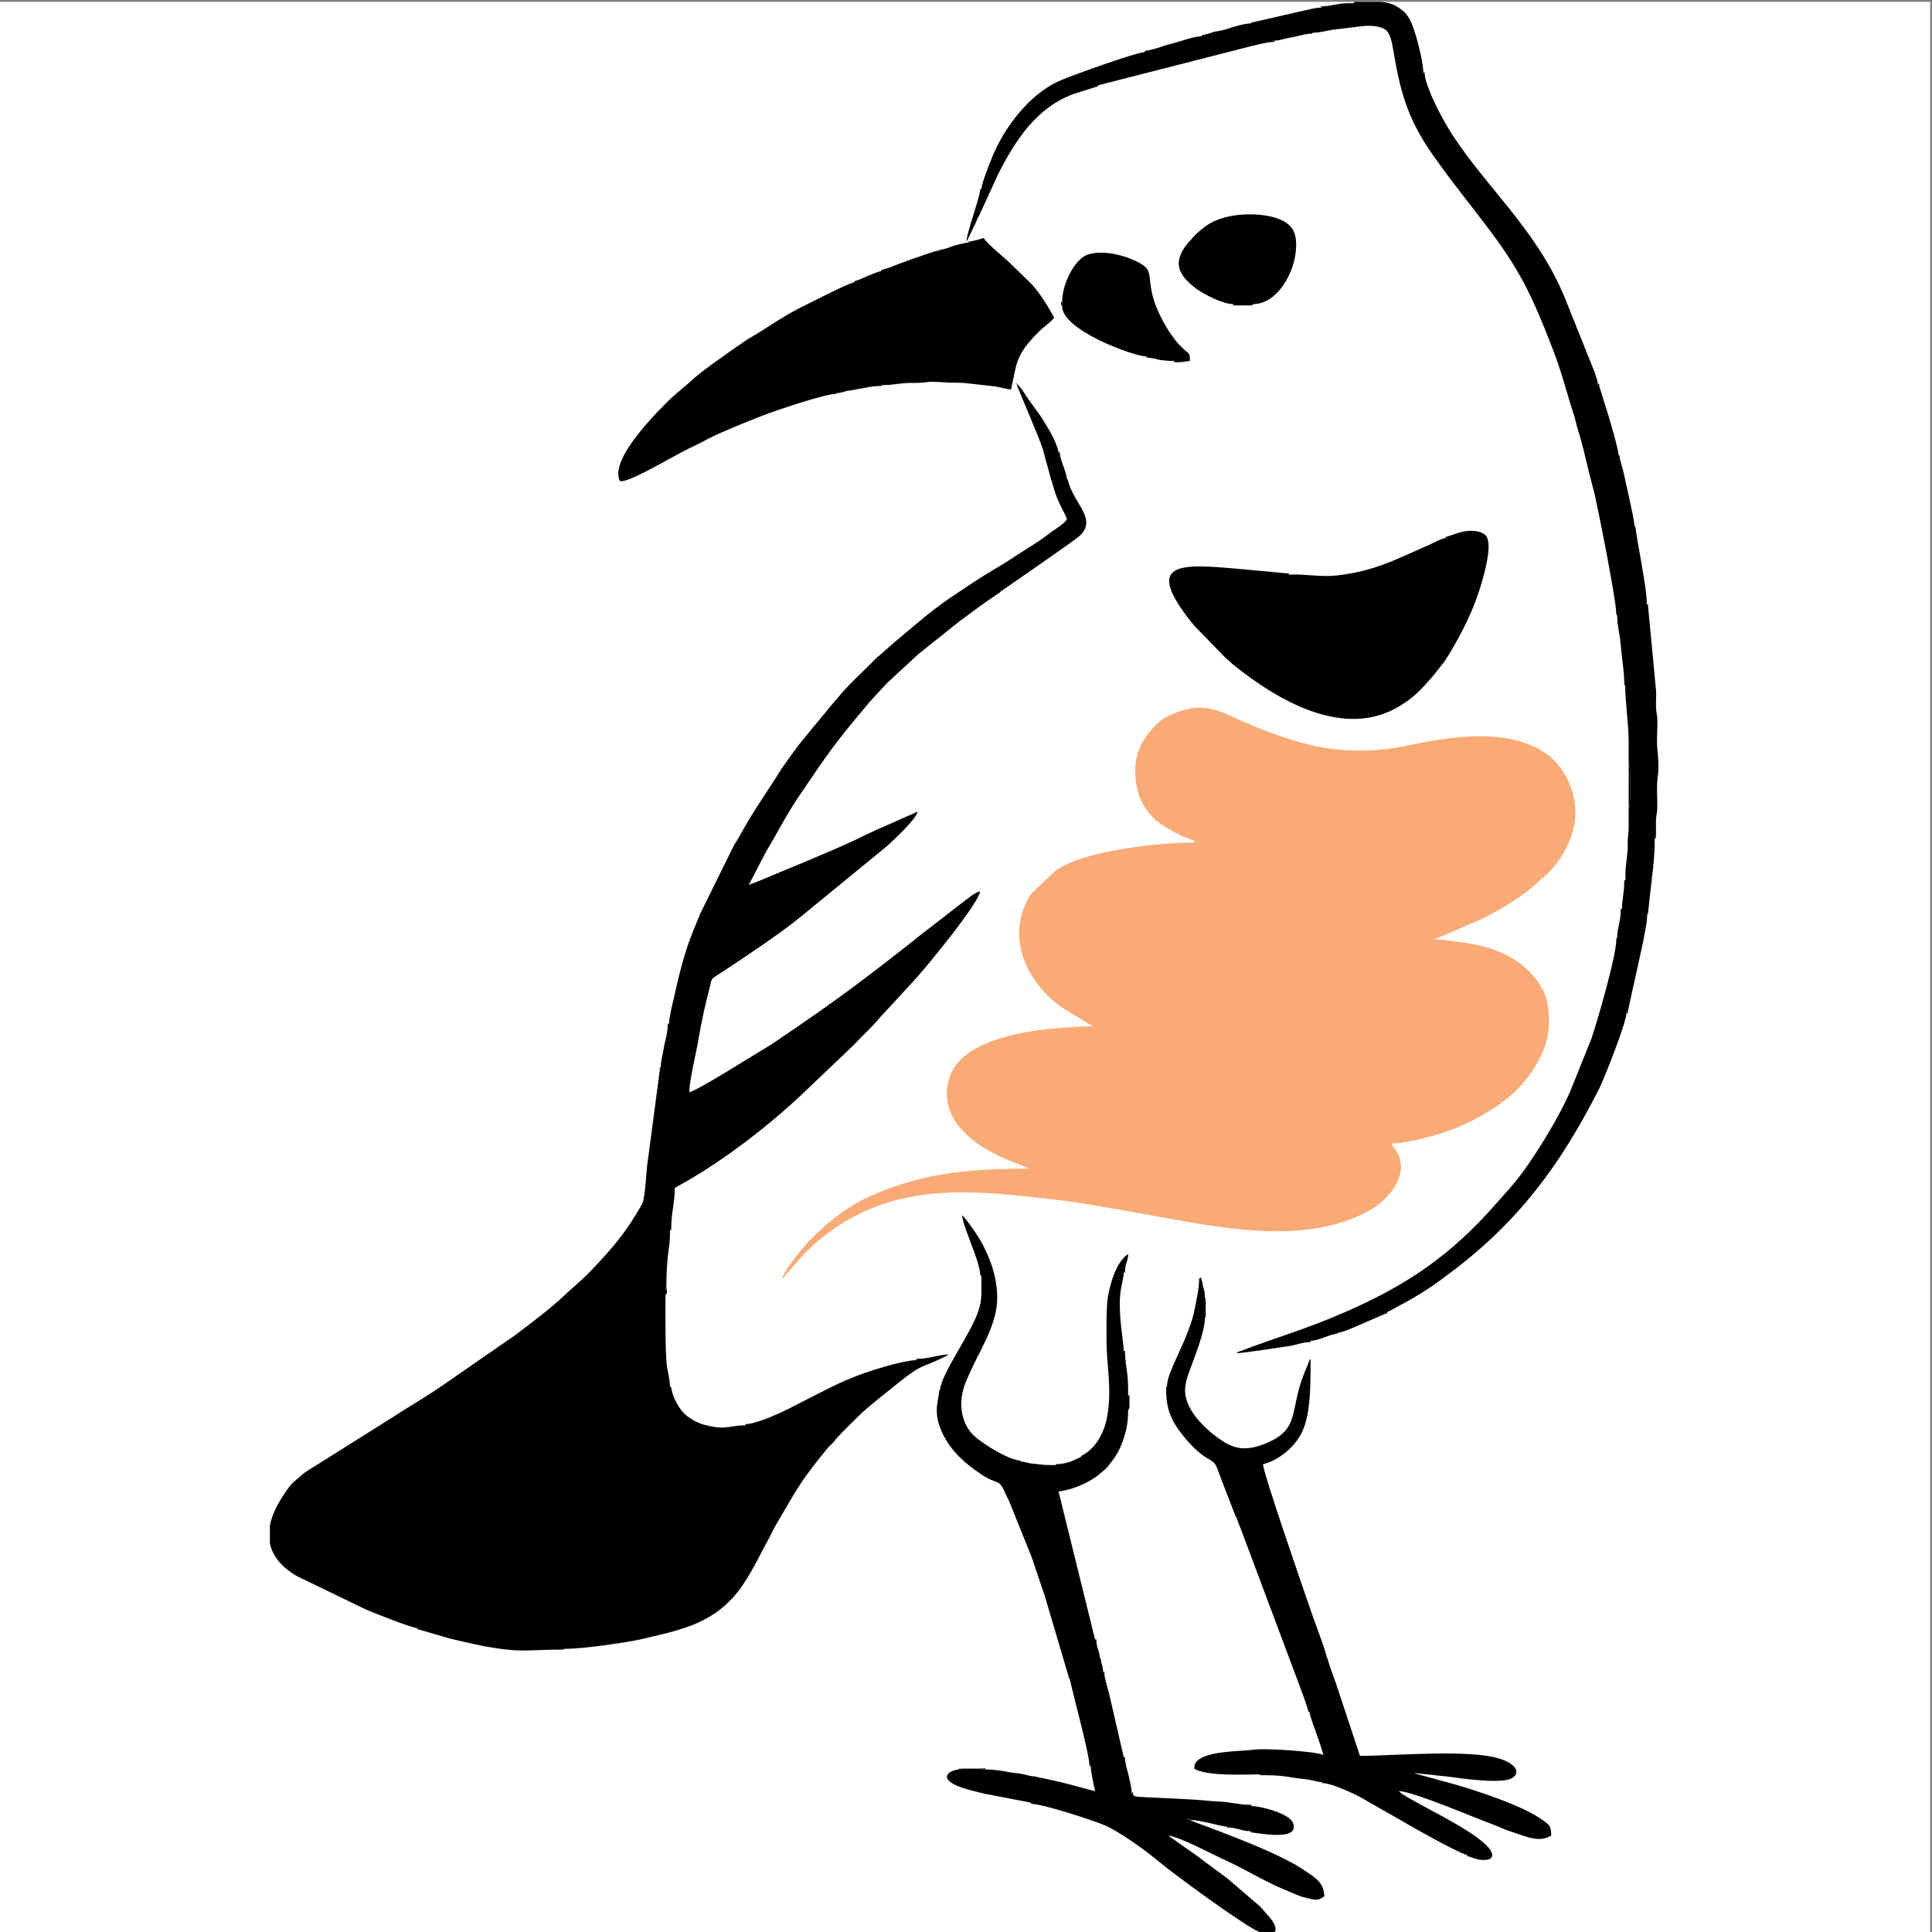 <?xml version="1.0" encoding="UTF-8"?>
<!DOCTYPE svg PUBLIC "-//W3C//DTD SVG 1.0//EN" "http://www.w3.org/TR/2001/REC-SVG-20010904/DTD/svg10.dtd">
<!-- Creator: CorelDRAW 2021 (64-Bit) -->
<svg xmlns="http://www.w3.org/2000/svg" xml:space="preserve" width="44.45mm" height="44.45mm" version="1.0" style="shape-rendering:geometricPrecision; text-rendering:geometricPrecision; image-rendering:optimizeQuality; fill-rule:evenodd; clip-rule:evenodd"
viewBox="0 0 44449.8 44449.8"
 xmlns:xlink="http://www.w3.org/1999/xlink"
 xmlns:xodm="http://www.corel.com/coreldraw/odm/2003">
 <rect x="0" y="0" width="44449.8" height="44449.8" fill="#808080" stroke="none"/>
 <defs>
  <style type="text/css">
   <![CDATA[
    .fil2 {fill:black}
    .fil1 {fill:#F9AA75}
    .fil0 {fill:white}
   ]]>
  </style>
 </defs>
 <g id="Layer_x0020_1">
  <path class="fil0" d="M-42.4 42.2l22225 0 22225 0 0 22225 0 22225 -22225 0 -22225 0 0 -22225 0 -22225z"/>
  <g id="_2580705400656">
   <path class="fil1" d="M26118.5 17700.6c0,456.4 111.6,811 436.1,1135.5 192.6,192.6 750.2,476.6 922.6,496.8l0 50.9c-628.2,0 -1429.3,91.4 -2057.6,223.3 -223.2,50.8 -395.1,101.2 -587.7,162 -192.6,60.7 -374.9,152.1 -527,243.4l-577.9 547.3c-669.2,1023.8 -30.6,2169.2 811,2686.3l608 365c-354.6,0 -770.5,40.5 -1104.9,71.1 -598.1,71.1 -1328.1,223.3 -1804.2,577.9 -547.2,415.4 -577.8,1125.1 -202.5,1622 121.5,172.3 405.5,405.4 587.8,517.1 344.7,202.5 517.1,273.6 892,415.3l162 71.2c-932.5,0 -1895.6,50.8 -2757.5,304.2 -1003.6,304.2 -1550.8,608 -2270.4,1328.1 -182.3,182.2 -618.4,719.6 -658.9,912.2l527 -598.1c983.3,-983.3 2169.2,-1398.7 3588.2,-1398.7 861.8,0 1571.1,101.2 2382,192.6 385.3,40.5 1753.9,293.9 2220.1,374.9 1541,284 3486.9,649 4886.2,-202.5 395.1,-253.4 820.8,-780.4 557.6,-1277.2 -50.9,-101.3 -111.6,-121.5 -131.9,-212.9 324.5,0 983.4,-172.4 1287.6,-284 517.1,-182.3 1104.9,-506.7 1510.3,-871.7 415.4,-385.3 820.9,-1023.9 820.9,-1601.8 0,-405.4 -30.6,-669.2 -293.9,-1013.4 -415.3,-567.5 -1145.3,-800.6 -1824.4,-871.8 -172.4,-20.2 -324.5,-50.8 -506.8,-50.8 30.7,-20.3 0,-10.4 50.9,-30.7 40.5,-10.3 30.6,-10.3 81,-30.6l932.5 -405.5c517.1,-263.7 963.1,-517.1 1368.6,-912.2 40.5,-30.6 71.1,-50.9 101.2,-81 374.9,-344.8 699.4,-902.4 699.4,-1459.5 0,-557.6 -293.9,-1064.3 -608,-1307.8 -902.4,-689.5 -2311,-436.1 -3365.4,-212.9 -527,111.6 -1196.3,121.5 -1733.6,40.5 -618.4,-81 -1541,-425.7 -2149,-709.7 -506.7,-243.5 -861.8,-314.2 -1398.7,-81 -202.5,81 -284,141.7 -425.7,284 -253.4,263.7 -446,587.7 -446,993.2l-1 -1z"/>
   <path class="fil2" d="M15394 23549.4c0,50.8 10.3,40.5 -30.7,40.5 0,141.7 -50.8,324.5 -81,466.2 -20.2,141.8 -81,354.6 -81,496.9l-20.2 60.7 -273.6 2068c-40.5,253.3 -40.5,476.6 -71.2,719.6 -40.5,304.2 -30.6,243.5 -223.2,567.5 -253.4,425.7 -567.5,790.7 -902.4,1145.3 -273.6,304.3 -526.9,496.9 -770.4,730 -253.4,243.5 -800.7,658.9 -1084.6,871.8l-1743.5 1206.1c-40.5,30.6 -81,50.8 -121.5,81 -324.5,212.8 -638.6,395.1 -963.1,607.9l-1936.1 1216.5c-111.6,71.1 -131.9,91.4 -223.2,172.4 -101.3,91.4 -101.3,71.1 -202.5,192.6 -233.2,314.1 -405.5,618.4 -456.4,912.2l0 405.5c60.7,284 253.4,537.4 618.4,750.3l1591.3 770.5c141.8,60.7 1023.9,415.3 1176,425.7 40.5,0 30.6,-10.4 30.6,30.6l730 212.9c253.4,60.7 476.6,111.6 770.5,172.4 892,162 963.1,81 1774.1,81 50.8,-30.7 10.3,-20.3 101.2,-20.3 334.4,10.4 1348.3,-131.9 1723.2,-212.9 760.1,-182.2 1479.7,-304.2 2047.7,-871.7 415.4,-405.5 658.9,-993.2 942.9,-1500.5 60.7,-121.5 101.2,-212.8 172.4,-324.5 364.9,-607.9 445.9,-820.8 952.7,-1459.4l223.2 -273.6c50.9,-50.9 71.1,-60.8 121.5,-121.5 111.6,-152.2 436.1,-456.4 587.8,-608 182.2,-182.3 598.1,-506.8 800.6,-669.3 669.2,-547.2 577.8,-385.2 1165.6,-679.1 40.5,-20.2 40.5,-20.2 81,-50.9 -243.5,10.4 -466.3,101.3 -709.8,101.3 0,40.5 10.4,30.6 -30.6,30.6 -141.7,0 -436.1,71.1 -557.6,101.3 -1054,293.8 -1328.1,486.5 -2351.9,1003.6 -162,81 -293.9,141.7 -466.3,212.8 -101.2,40.5 -405.5,152.2 -517.1,152.2 0,40.5 0,30.6 -40.5,30.6 -263.7,-10.4 -436.1,91.4 -739.9,30.6 -111.6,-20.2 -253.3,-50.9 -334.3,-91.4 -121.5,-50.8 -172.4,-91.3 -263.8,-152.1l-30.6 -30.6c-131.9,-91.4 -314.1,-415.4 -334.4,-628.3l-30.6 -30.6c0,-131.8 -50.9,-344.7 -71.1,-476.6 -40.5,-324.5 -30.6,-1317.7 -30.6,-1622 0,-30.6 -10.4,-101.2 0,-131.8 10.3,-131.9 -10.4,-20.3 20.2,-71.1 0,-233.2 10.4,-436.2 30.6,-658.9 20.3,-192.6 60.8,-385.3 50.9,-628.2l30.6 -50.9c0,-344.8 81,-567.5 81,-922.6 983.4,-527 2037.4,-1328.1 2858.7,-2088.2l1277.3 -1216.5c192.6,-212.9 405.4,-395.1 587.7,-618.4l719.6 -780.3c365,-385.3 1561.2,-1865 1581.5,-2118.9 -131.9,30.7 -273.6,162 -415.4,263.8l-993.2 770.5c-71.1,60.7 -131.9,101.2 -202.5,162 -851.5,669.2 -1541,1196.2 -2442.9,1814.5 -141.7,101.3 -263.7,182.3 -415.3,284 -152.1,101.3 -273.6,192.7 -425.8,284 -293.8,172.4 -1571.1,983.4 -1794.3,1044.1 0,-284 162,-912.2 212.9,-1236.7 71.1,-415.4 162,-820.8 263.7,-1206.1 50.9,-223.2 10.4,-141.7 354.6,-374.9 506.8,-334.3 1266.9,-841.1 1713.4,-1206.1l2017.1 -1652.1c141.7,-131.8 669.2,-618.3 689.4,-780.3l-709.7 314.1c-91.4,40.5 -162,71.1 -253.4,111.6 -162,71.1 -304.2,141.8 -466.2,223.3 -679.1,314.1 -1490.1,638.6 -2189.5,932.4 -71.1,30.7 -202.5,81 -263.7,101.3l395.1 -760.1c253.4,-415.4 415.4,-760.1 730,-1236.7 750.2,-1104.9 811,-1206.1 1662.5,-2220.1l374.8 -405.5c20.3,-20.3 20.3,-20.3 40.5,-40.5l669.3 -618.4c50.8,-50.8 60.7,-50.8 121.5,-101.2l851.4 -679.1c304.3,-223.3 608,-456.4 922.7,-658.9l30.6 -30.6c243.5,-172.4 1682.7,-1155.7 1824.4,-1287.6 395.2,-395.1 -152.1,-719.6 -284,-1277.2l-20.2 -30.7c-20.3,-172.3 -141.8,-395.1 -162,-567.5 -40.5,0 -30.6,10.4 -30.6,-40.5 -60.8,-283.9 -273.6,-607.9 -415.4,-831.2 -91.4,-131.9 -172.4,-233.1 -263.7,-365 -81,-111.6 -192.7,-314.1 -284,-374.9 0,60.8 506.7,1196.3 608,1520.8 30.6,121.5 71.1,273.6 111.6,415.3 40.5,162 81,284 121.5,425.8 111.6,405.5 273.6,598.1 314.1,760.1 -60.7,91.4 -253.4,212.9 -354.6,284 -131.9,101.2 -243.5,182.2 -385.3,273.6l-385.2 243.5c-141.7,91.4 -253.4,172.4 -395.1,253.4 -273.6,162 -537.4,324.5 -790.8,496.8l-395.1 263.8c-547.2,385.2 -800.6,628.2 -1256.9,1003.6l-344.8 304.2c-71.1,50.9 -111.6,101.3 -172.4,162 -212.8,212.9 -456.3,436.1 -648.9,649l-304.3 354.6c-263.7,334.4 -587.7,689.5 -861.8,1064.4l-273.7 385.2c-354.6,577.9 -638.6,942.9 -993.2,1601.7 -50.9,81 -81,121.5 -121.5,202.5l-750.2 1520.8c-243.5,587.7 -324.5,780.3 -496.9,1459.4 -40.5,162 -81,354.6 -121.5,527 -30.6,121.5 -101.2,425.8 -101.2,547.3l1 -0.5z"/>
   <path class="fil2" d="M31156.8 72.8c-172.4,0 -233.2,0 -365,20.3 -131.9,20.2 -212.9,50.8 -365,50.8 0,40.5 10.3,30.7 -30.7,30.7 -131.8,0 -293.8,50.8 -405.4,71.1l-1196.3 273.6 -30.6 20.3c-131.9,0 -436.1,91.3 -547.2,131.8 -101.3,30.7 -182.3,40.5 -284,60.8 -91.4,30.6 -172.4,60.7 -263.8,71.1l-30.6 30.6c-202.5,10.4 -446,111.6 -649,162 -111.6,30.6 -192.6,50.9 -304.2,91.4 -111.6,30.6 -212.9,71.1 -334.4,81l-20.2 30.6c-243.5,20.3 -1692.6,547.3 -1926.2,649 -567.5,243.5 -1013.5,750.2 -1328.1,1266.9 -101.3,172.3 -212.9,395.1 -284,587.7 -40.5,101.2 -212.9,537.4 -212.9,649 0,40.5 10.4,30.6 -30.6,30.6 -20.3,212.9 -293.9,922.6 -314.1,1176 20.2,-30.6 0,0 30.6,-50.9l101.2 -212.9c40.5,-91.3 101.3,-192.6 131.9,-293.8l20.3 -20.3 445.9 -973c395.2,-780.3 882.1,-1530.6 1733.6,-1844.7l547.3 -172.4 30.6 -30.6 3486.9 -892c141.8,-30.6 385.3,-101.2 517.1,-101.2 0,-40.5 -10.3,-30.6 40.5,-30.6 111.7,0 284,-60.8 415.4,-81 152.1,-20.3 284,-81 446,-81l20.2 -20.3c182.3,0 354.7,-60.7 557.7,-81l587.7 -71.1c192.6,-20.3 415.4,0 527,81 111.6,81 152.1,304.2 182.2,476.6 152.2,922.6 324.5,1561.2 871.8,2352 517.1,739.8 882.1,1165.6 1388.8,1844.7 649,871.7 932.5,1459.4 1348.4,2523.8 273.6,679.1 365,1125.1 557.6,1703 30.6,101.2 40.5,182.2 71.1,273.6 101.2,314.1 182.2,669.2 263.7,1013.5 40.5,152.1 91.4,344.7 131.9,506.7 81,365 496.9,2422.6 496.9,2757.5l20.2 30.6c0,172.3 20.3,223.2 40.5,374.8 30.6,152.2 30.6,243.5 50.9,405.5 20.2,253.4 71.1,486.5 71.1,780.4 40.5,0 20.3,-10.4 20.3,40.5 0,324.5 81,942.9 81,1277.2 0,162 0,324.5 0,486.5 50.8,50.9 50.8,1054 0,1084.6 0,141.8 0,284 0,425.8 0,172.3 -30.7,223.2 -20.3,395.1 0,284 -71.1,506.7 -50.9,811l-30.6 50.8c0,253.4 -50.9,374.9 -50.9,608l-30.6 60.8c0,233.1 -81,395.1 -81,618.3 0,50.9 20.3,40.5 -20.2,40.5 0,374.9 -436.1,1865 -567.5,2260.6l-496.9 1236.7c-223.2,496.9 -517.1,993.3 -820.8,1459.5 -365,547.3 -486.5,669.3 -882.1,1115.2 -1054,1196.3 -2037.4,1865 -3477.1,2493.7 -902.3,395.2 -1571.1,577.9 -2392.4,892 -71.2,20.3 -50.9,10.4 -101.3,50.9 172.4,0 1044.1,-141.7 1266.9,-172.4 141.7,-30.6 273.6,-81 405.5,-81 0,-40.5 -10.4,-30.6 30.6,-30.6 212.8,-10.4 415.3,-141.7 598.1,-162l30.6 -20.2c91.4,-20.3 192.6,-50.9 284,-91.4l820.9 -354.6c0,-40.5 -10.4,-30.7 30.6,-30.7 557.6,-293.8 922.6,-496.8 1419,-882.1 1611.5,-1196.2 2585,-2534.2 3466.6,-4277.6 111.7,-233.1 598.1,-1449.6 618.4,-1713.4 0,-40.5 -10.4,-40.5 30.6,-40.5l354.6 -1611.6c30.7,-202.5 91.4,-415.3 91.4,-607.9l20.3 -50.9 91.3 -820.9c30.7,-212.9 71.2,-669.2 60.8,-882.1 10.4,-91.4 -10.4,-40.5 30.6,-101.2 0,-111.7 0,-233.2 0,-344.8 10.4,-121.5 30.6,-162 30.6,-314.1 0,-223.2 -20.2,-456.4 10.4,-669.2 30.6,-233.2 10.4,-446 -10.4,-649 -20.2,-223.3 10.4,-476.6 0,-699.4 -10.3,-121.5 -30.6,-162 -30.6,-314.1 0,-111.6 10.4,-243.5 0,-344.7l-182.2 -1915.9 -30.7 -50.9c20.3,-304.2 -253.3,-1591.3 -253.3,-1753.8l-30.7 -60.7c0,-141.8 -202.5,-983.4 -243.5,-1196.3 -30.6,-131.8 -81,-273.6 -101.2,-405.5l-20.3 -20.2c0,-131.9 -253.3,-993.2 -324.4,-1196.2l-121.5 -395.2c-40.5,0 -30.7,0 -30.7,-40.5 0,-81 -50.8,-172.3 -71.1,-263.7l-699.3 -1743.5c-669.3,-1611.6 -1915.9,-2615.2 -2686.4,-3902.8 -172.3,-284 -496.8,-912.2 -527,-1216.4 -40.5,0 -30.6,0 -30.6,-40.5 0,-233.2 -182.2,-1013.5 -334.3,-1257 -60.8,-91.4 -101.3,-141.8 -192.7,-202.5 -141.7,-111.6 -304.2,-152.1 -476.6,-162l-557.6 0c0,40.5 10.4,30.6 -30.6,30.6l2.5 -0.5z"/>
   <path class="fil2" d="M27375.5 41877c-60.8,-20.2 -30.7,0 -60.8,-30.6 111.6,0 30.6,-10.4 60.8,30.6zm1865.4 2615.2l-111.6 0c-81,-10.4 -162,-40.5 -253.4,-91.4 -476.6,-263.7 -1804.2,-1236.7 -2189.4,-1550.8 -284,-243.5 -952.8,-730 -1287.6,-861.9 -263.8,-111.6 -1378.5,-476.6 -1662.5,-486.5l-30.6 -30.6 -1054 -202.5c-162,-40.5 -344.7,-81 -496.9,-131.9 -638.6,-212.8 -293.8,-415.3 -101.2,-425.7 111.6,0 60.7,0 81,-20.2l436.1 0c0,0 10.4,0 10.4,10.3 10.3,10.4 20.2,0 20.2,10.4 40.5,0 40.5,0 81,0 223.3,0 374.9,30.6 587.8,71.1 121.5,10.4 192.6,20.3 293.8,40.5 71.2,20.3 182.3,50.9 273.7,50.9l50.8 20.2c111.6,10.4 233.1,50.9 354.6,71.2 334.4,71.1 649,172.3 952.8,243.5 -30.6,-121.5 -101.3,-456.4 -101.3,-577.9 0,-40.5 10.4,-30.6 -30.6,-30.6 0,-243.5 -436.1,-1844.7 -446,-1956.4l-20.2 -30.6 -557.6 -1885.2c-101.3,-293.9 -202.5,-608 -304.3,-902.4l-527 -1307.8c-40.5,-71.1 -60.7,-131.9 -101.2,-212.9 -131.9,-284 -162,-141.7 -517.1,-374.8 -374.9,-253.4 -679.2,-506.8 -892,-922.7 -253.4,-517.1 -101.3,-760.1 -91.4,-1003.6l20.3 -30.6c40.5,-395.1 719.6,-1297.5 882.1,-1814.6 101.2,-284 60.7,-476.6 71.1,-780.3l-30.6 -60.8c-10.4,-314.1 -395.2,-1084.6 -415.4,-1358.2 101.2,81 395.1,517.1 466.2,658.9 284,537.3 456.4,1165.6 253.4,1774 -50.9,162 -91.4,253.4 -152.1,395.2l-182.3 374.8 -20.2 30.7c-20.3,50.8 -243.5,476.6 -324.5,729.9 -131.9,425.8 -40.5,882.1 273.6,1145.4 233.1,192.6 739.9,506.7 1023.9,537.4l20.2 20.2c91.4,10.4 111.6,20.3 202.5,40.5 71.1,10.4 111.6,10.4 182.3,20.3 121.5,20.2 243.5,20.2 405.5,20.2l20.2 -20.2c223.2,0 415.4,-91.4 557.6,-162l20.3 -30.7c324.5,-162 517.1,-517.1 587.7,-882.1 121.5,-649 -10.4,-1226.3 -10.4,-1713.3 0,-324.5 -10.3,-780.4 30.7,-1064.4 60.7,-314.1 182.2,-790.7 466.2,-983.3 0,162 -71.1,223.2 -71.1,385.2 -40.5,0 -30.6,-10.3 -30.6,40.5 0,111.6 -50.9,284 -71.2,425.8 -71.1,517.1 71.2,1155.7 71.2,1378.4 0,50.9 -10.4,40.5 30.6,40.5 0,172.4 30.6,314.2 50.8,486.5 20.3,162 20.3,293.9 20.3,496.9 0,50.9 -10.4,40.5 30.6,40.5l0 243.5 -30.6 60.7c0,304.3 -50.9,506.8 -131.9,730 -91.3,243.5 -172.3,354.6 -324.5,547.3 -71.1,91.3 -141.7,131.8 -233.1,212.8 -212.9,172.4 -608,344.8 -912.2,374.9l841.1 3405.9c0,40.5 -10.4,30.7 30.6,30.7 0,152.1 71.1,223.2 81,395.1l20.3 20.2c10.3,152.2 50.8,141.8 50.8,293.9 0,40.5 -10.3,30.6 30.7,30.6 0,121.5 81,354.6 111.6,486.5l334.3 1449.6c0,40.5 -10.3,30.6 30.7,30.6 0,121.5 50.8,263.8 81,385.3 20.2,111.6 71.1,284 71.1,395.1 0,50.9 -10.4,40.5 30.6,40.5 30.6,50.9 10.4,40.5 111.6,60.7l1216.5 60.8c212.9,10.4 456.4,40.5 689.5,50.9 212.9,10.3 436.1,71.1 649,71.1l60.7 30.6c192.6,0 861.9,162 952.8,385.2 172.3,446 -841.2,223.3 -952.8,223.3l-30.6 -30.6c-192.6,0 -304.2,-81 -486.5,-81 0,-40.5 10.4,-20.3 -40.5,-20.3 -101.2,-10.4 -314.1,-60.7 -436.1,-91.4 -101.2,-20.2 -293.9,-71.1 -425.7,-60.7 50.8,30.6 1824.4,638.6 2544.5,1095 334.4,223.2 547.3,334.3 547.3,658.8 -71.2,40.5 -111.7,91.4 -253.4,71.2 -40.5,-10.4 -182.3,-40.5 -253.4,-60.8 -152.1,-50.9 -293.8,-121.5 -446,-182.2 -456.3,-192.7 -891.9,-466.3 -1297.4,-649 -273.7,-121.5 -1084.6,-557.6 -1338,-577.9l689.5 486.5c233.1,182.3 456.3,334.4 679.1,506.7l638.6 547.3c141.7,111.6 172.4,172.4 293.9,304.2 233.1,263.8 192.6,395.2 60.7,415.4z"/>
   <path class="fil2" d="M22317.4 5556.6c0,30.6 10.4,20.2 -30.6,20.2 -91.4,10.4 -233.1,50.9 -324.5,71.2 -101.2,30.6 -192.6,81 -293.8,91.3 0,30.7 10.3,20.3 -40.5,20.3 -131.9,10.4 -517.2,162 -679.2,212.9 -101.2,40.5 -202.5,71.1 -324.5,121.5 -111.6,40.5 -223.2,91.3 -334.3,111.6l-20.3 30.6c-81,20.2 -233.1,81 -304.2,111.6 -91.4,40.5 -223.3,101.3 -304.3,121.5l-20.2 30.6c-162,30.7 -1013.5,476.7 -1246.6,587.8 -456.4,233.1 -861.9,537.3 -1165.6,699.3l-30.6 20.3c-81,50.9 -131.9,91.4 -223.3,152.1 -284,202.5 -882.1,608 -1115.2,841.1l-425.7 365c-253.4,253.4 -1419,1378.5 -1176,1895.6 101.2,91.4 993.2,-425.7 1165.6,-517.1 182.2,-101.3 374.9,-202.5 567.5,-293.9 101.2,-50.8 192.6,-91.3 293.8,-152.1 385.3,-192.6 831.3,-365 1236.8,-527 304.2,-121.5 1429.3,-496.9 1682.7,-506.7 0,-30.7 0,-20.3 40.5,-20.3 101.2,0 162,-30.6 243.5,-50.9 101.2,-10.3 152.1,-20.2 243.5,-40.5 152.1,-20.2 314.1,-71.1 496.8,-71.1l60.8 -20.2c273.6,0 466.2,-60.8 739.8,-50.9 395.2,0 172.4,-50.9 760.2,-10.4 121.5,10.4 263.7,0 385.2,10.4l730 81c121.5,20.3 243.5,60.8 354.6,71.1 141.7,-598.1 81,-770.5 638.6,-1328.1 141.8,-141.7 293.9,-233.1 354.6,-324.5 -121.5,-233.1 -334.3,-577.8 -517.1,-770.4l-436.1 -425.8c-152.1,-162 -557.6,-466.2 -669.2,-638.6 -50.9,20.2 -233.1,71.1 -314.1,81l1.4 0.5z"/>
   <path class="fil2" d="M33275.1 12348.2l-20.3 30.6c-111.6,20.3 -273.6,111.7 -385.2,162 -750.2,324.5 -1226.4,598.1 -2118.8,699.4 -374.9,40.5 -750.3,-40.5 -1095,-20.3l-71.1 -30.6 -1084.6 -101.2c-1358.3,-121.5 -2240.4,-182.3 -1023.9,1307.8l730 750.3c71.1,50.8 101.2,91.3 162,141.7 1003.6,811 2544.6,1733.6 3821.8,963.1 374.9,-223.2 527,-415.4 780.4,-699.4l263.7 -334.3c50.9,-81 71.1,-111.6 121.5,-192.6 314.1,-527 567.5,-1033.8 739.9,-1642.3 50.8,-172.3 233.1,-810.9 111.6,-1023.8 -60.8,-121.5 -263.8,-162 -456.4,-141.8 -182.2,20.3 -314.1,91.4 -476.6,131.9l1 -0.5z"/>
   <path class="fil2" d="M32119.9 41187.5l10.3 10.4c0,0 -10.3,-10.4 -10.3,-10.4zm-4531.6 -11748.4c0,223.3 -71.1,496.9 -101.2,679.1 -131.9,679.1 -638.6,1429.4 -638.6,1774.1l-20.3 30.6c0,425.8 71.1,628.3 233.1,892 172.4,253.4 425.8,557.6 689.5,719.6 253.4,152.2 192.6,101.3 354.6,517.2l324.5 841.1 20.3 20.2c30.6,111.6 60.7,162 101.2,273.6l1348.4 3598.6c71.1,202.5 152.1,395.1 202.5,587.7l30.6 30.6c0,81 121.5,374.9 152.1,476.7 50.9,152.1 121.5,334.3 162,496.8 -162,-81 -1328.1,-162 -1611.6,-121.5 -273.6,40.5 -1033.7,20.3 -1287.6,253.4 -60.7,60.7 -60.7,81 -71.1,182.2 284,182.3 1185.9,131.9 1500.5,131.9 30.6,0 71.1,-10.4 101.2,0 50.9,10.4 40.5,10.4 60.8,20.3 253.3,0 425.7,20.2 649,60.7 101.2,10.4 223.2,30.6 324.4,40.5 111.7,20.3 192.7,50.9 304.3,60.8 40.5,0 30.6,-10.4 30.6,20.2 212.9,10.4 730,253.4 892,344.8 253.4,152.1 517.1,293.8 780.4,446 202.5,121.4 1409.1,810.9 1631.8,861.8 40.5,0 30.6,-10.4 30.6,30.6 101.3,30.6 182.3,71.1 284,81 385.3,30.6 284,-192.6 111.6,-354.6 -446,-415.4 -1490.1,-882.1 -1926.2,-1165.6l-71.1 -60.7c314.1,0 1682.7,587.7 2149,760.1 141.7,50.8 273.6,121.5 436.1,172.3 415.3,131.9 628.2,253.4 922.6,91.4 0,-233.1 -50.9,-253.4 -192.6,-354.6 -456.4,-334.4 -1490.1,-669.2 -2047.7,-831.2l-892 -243.5c0,0 -10.4,-10.4 -10.4,-10.4l760.1 81c284,40.5 1266.9,182.2 1490.1,30.6 223.2,-152.1 10.4,-344.7 -273.6,-436.1 -699.4,-233.1 -2433,-71.1 -3233.6,-71.1l-547.2 -1652.1c-40.5,-121.5 -182.3,-486.5 -192.6,-577.9l-20.3 -20.2c-10.4,-131.9 -304.2,-882.1 -374.9,-1104.9 -111.6,-324.5 -1094.9,-3152.5 -1094.9,-3355 374.8,-91.4 780.3,-425.8 932.4,-820.9 162,-405.5 162,-1033.7 162,-1601.7 -30.6,40.5 -10.3,0 -40.5,71.1l-111.6 273.6c-354.6,882.1 -50.8,1307.9 -993.2,1642.2 -496.9,172.4 -770.5,10.4 -1145.4,-293.8 -273.6,-233.2 -598.1,-577.9 -598.1,-983.4 10.4,-172.4 50.9,-293.9 101.3,-425.7 111.6,-324.5 354.6,-892 354.6,-1226.4 0,-121.5 0,-50.9 20.2,-81l0 -284c-10.3,-30.6 -10.3,-10.4 -20.2,-50.9 0,-10.3 0,-40.5 0,-50.8 0,-141.8 -10.4,-141.8 -40.5,-253.4 -10.4,-40.5 -10.4,-91.4 -30.6,-141.7 -30.6,-121.5 -10.4,-71.2 -40.5,-50.9 0,40.5 20.2,30.6 -20.3,30.6l0 -1z"/>
   <path class="fil2" d="M24436.3 6945.4l0 101.3c0,547.2 1621.9,1145.3 1946.4,1155.7 40.5,0 30.6,-10.4 30.6,30.6 121.5,0 182.3,30.7 284,50.9 111.7,10.4 182.3,20.3 314.2,20.3l60.7 30.6c152.1,0 192.6,-20.3 304.2,-30.6 0,-263.8 -30.6,-101.3 -334.3,-476.7 -212.9,-263.7 -466.3,-729.9 -537.4,-1084.6 -81,-354.6 -10.4,-506.7 -202.5,-638.6 -253.4,-182.2 -882.1,-385.2 -1287.6,-243.5 -293.9,111.7 -577.8,669.3 -577.8,1084.6l-0.5 0z"/>
   <path class="fil2" d="M28369.2 6996.3l50.9 30.6 374.8 0 50.9 -30.6c537.4,-10.4 942.9,-709.7 973,-1287.6 20.2,-385.2 -101.3,-567.5 -446,-689.5 -405.5,-131.8 -1023.9,-121.5 -1439.2,71.2 -162,71.1 -284,182.2 -415.4,293.8l-192.6 212.9c-334.4,415.4 -263.8,709.7 223.2,1064.3 162,111.7 577.9,334.4 820.9,334.4l-0.5 0.5z"/>
   <path class="fil2" d="M37471.7 18612.8c50.9,-30.6 50.9,-1033.7 0,-1084.6l0 1084.6z"/>
   <path class="fil2" d="M15313 29793.7c20.2,-30.6 20.2,10.4 30.6,-71.1 0,-30.6 -10.4,-101.2 -10.4,-131.9 -30.6,50.9 -10.4,-60.7 -20.2,71.2 -10.4,30.6 0,101.2 0,131.8z"/>
   <path class="fil2" d="M29139.7 40842.8c-20.3,-10.4 -10.4,-10.4 -60.8,-20.3 -30.6,-10.3 -71.1,0 -101.2,0 30.6,30.6 0,10.4 50.8,20.3 30.7,0 81,0 111.7,0l-0.5 0z"/>
   <path class="fil2" d="M22682.4 40710.9c0,-40.5 -60.7,-20.2 -111.6,-20.2 0,0 10.4,0 10.4,10.3 10.3,10.4 20.2,0 20.2,10.4 40.5,0 40.5,0 81,0l0 -0.5z"/>
   <path class="fil2" d="M24436.3 7046.7l0 -101.3c-30.7,20.3 -30.7,-50.8 -20.3,50.9 0,60.8 0,20.3 20.3,50.9l0 -0.5z"/>
   <path class="fil2" d="M38069.9 19302.3c20.2,-30.6 30.6,30.6 30.6,-101.2 -40.5,60.7 -20.3,10.3 -30.6,101.2z"/>
   <path class="fil2" d="M27720.2 30320.7c20.2,-30.6 20.2,40.5 20.2,-81 -20.2,30.7 -20.2,-40.5 -20.2,81z"/>
   <path class="fil2" d="M22135.2 40690.7c-111.6,0 -60.8,0 -81,20.2 111.6,0 60.7,0 81,-20.2z"/>
   <path class="fil2" d="M13002 37933.7c-91.4,0 -50.9,-10.4 -101.3,20.3 20.3,0 40.5,0 50.9,0 50.9,-10.4 20.3,0 50.9,-20.3l-0.5 0z"/>
   <path class="fil2" d="M27740.4 29955.7c0,-20.2 0,-40.5 0,-50.8 -10.3,-50.9 -10.3,-30.7 -20.2,-50.9 0,10.4 0,40.5 0,50.9 10.4,40.5 10.4,20.2 20.2,50.8z"/>
   <path class="fil2" d="M27375.5 41877c-30.7,-40.5 50.8,-30.6 -60.8,-30.6 30.6,30.6 0,10.4 60.8,30.6z"/>
   <path class="fil2" d="M26068.1 41278.9c0,-50.9 10.4,-40.5 -30.6,-40.5 0,50.9 -10.4,40.5 30.6,40.5z"/>
   <path class="fil2" d="M27609.1 29408.5c-40.5,0 -20.3,-10.4 -20.3,30.6 40.5,0 20.3,10.4 20.3,-30.6z"/>
   <path class="fil2" d="M25987.1 32145.7c0,-50.9 10.4,-40.5 -30.6,-40.5 0,50.9 -10.4,40.5 30.6,40.5z"/>
   <path class="fil2" d="M25885.4 31121.8c0,-50.8 10.3,-40.5 -30.7,-40.5 0,50.9 -10.3,40.5 30.7,40.5z"/>
   <path class="fil2" d="M22581.2 4350.5c-40.5,0 -30.6,-10.4 -30.6,30.6 40.5,0 30.6,10.4 30.6,-30.6z"/>
   <path class="fil2" d="M28277.8 42048.9c0,-40.5 10.4,-20.3 -40.5,-20.3 0,40.5 0,20.3 40.5,20.3z"/>
   <path class="fil2" d="M37208.5 21583.1c-40.5,0 -20.2,-10.3 -20.2,40.5 40.5,0 20.2,10.4 20.2,-40.5z"/>
   <path class="fil2" d="M24385.4 10442.7c0,-40.5 10.4,-40.5 -30.6,-40.5 0,50.9 -10.4,40.5 30.6,40.5z"/>
   <path class="fil2" d="M26412.8 8233c0,-40.5 10.4,-30.6 -30.6,-30.6 0,40.5 -10.3,30.6 30.6,30.6z"/>
   <path class="fil2" d="M33782.3 42708.2c0,-40.5 10.4,-30.6 -30.6,-30.6 0,40.5 -10.4,30.6 30.6,30.6z"/>
   <path class="fil2" d="M30426.8 143.9c-40.5,0 -30.7,-10.3 -30.7,30.7 40.5,0 30.7,10.3 30.7,-30.7z"/>
   <path class="fil2" d="M25409.2 38491.3c0,-40.5 10.4,-30.6 -30.6,-30.6 0,40.5 -10.3,30.6 30.6,30.6z"/>
   <path class="fil2" d="M17188.3 32764.1c-50.9,0 -40.5,-10.4 -40.5,30.6 40.5,0 40.5,10.3 40.5,-30.6z"/>
   <path class="fil2" d="M37451.5 23275.7c-40.5,0 -30.6,0 -30.6,40.5 40.5,0 30.6,10.4 30.6,-40.5z"/>
   <path class="fil2" d="M9626.2 37487.7c0,-40.5 10.4,-30.6 -30.6,-30.6 0,40.5 -10.4,30.6 30.6,30.6z"/>
   <path class="fil2" d="M19245.9 9044c-40.5,0 -40.5,-10.4 -40.5,20.3 50.8,0 40.5,20.2 40.5,-20.3z"/>
   <path class="fil2" d="M15394 23549.4c-40.5,0 -30.7,0 -30.7,40.5 40.5,0 30.7,10.3 30.7,-40.5z"/>
   <path class="fil2" d="M29321.9 934.2c-50.9,0 -40.5,-10.4 -40.5,30.6 40.5,0 40.5,10.4 40.5,-30.6z"/>
   <path class="fil2" d="M30153.1 30848.2c-40.5,0 -30.6,-10.4 -30.6,30.6 40.5,0 30.6,10.4 30.6,-30.6z"/>
   <path class="fil2" d="M25885.4 29236.1c-40.5,0 -30.7,-10.3 -30.7,40.5 40.5,0 30.7,0 30.7,-40.5z"/>
   <path class="fil2" d="M21668.5 5739.3c-40.5,0 -40.5,-10.3 -40.5,20.3 50.8,0 40.5,10.4 40.5,-20.3z"/>
   <path class="fil2" d="M36792.6 8871.6c0,-50.8 10.4,-40.5 -30.6,-40.5 0,40.5 -10.4,40.5 30.6,40.5z"/>
   <path class="fil2" d="M37390.7 15764.5c0,-50.9 20.3,-40.5 -20.2,-40.5 0,40.5 -10.4,40.5 20.2,40.5z"/>
   <path class="fil2" d="M22317.4 5556.6c-40.5,0 -30.6,-20.3 -30.6,20.2 40.5,0 30.6,10.4 30.6,-20.2z"/>
   <path class="fil2" d="M25885.4 40457.5c0,-40.5 10.3,-30.6 -30.7,-30.6 0,40.5 -10.3,30.6 30.7,30.6z"/>
   <path class="fil2" d="M25226.5 37751c0,-40.5 10.4,-30.7 -30.6,-30.7 0,40.5 -10.4,30.7 30.6,30.7z"/>
   <path class="fil2" d="M29656.3 13219.9c-30.6,-40.5 60.7,-30.6 -71.1,-30.6l71.1 30.6z"/>
   <path class="fil2" d="M31186.9 42.2l0 0 -30.6 0c-10.4,0 0,10.4 0,30.6 40.5,0 30.6,10.4 30.6,-30.6z"/>
   <path class="fil2" d="M25095.1 40629.9c0,-40.5 10.4,-30.6 -30.6,-30.6 0,40.5 -10.4,30.6 30.6,30.6z"/>
   <path class="fil2" d="M21111.3 31263.6c-40.5,0 -30.6,-10.4 -30.6,30.6 40.5,0 30.6,10.4 30.6,-30.6z"/>
   <path class="fil2" d="M31916.9 30188.9c-40.5,0 -30.7,-10.4 -30.7,30.6 40.5,0 30.7,10.4 30.7,-30.6z"/>
   <path class="fil2" d="M32778.7 1704.7c0,-40.5 10.4,-40.5 -30.6,-40.5 0,40.5 -10.4,40.5 30.6,40.5z"/>
   <path class="fil2" d="M30447 41025.5c0,-30.6 10.4,-20.2 -30.6,-20.2 0,30.6 -10.4,20.2 30.6,20.2z"/>
   <path class="fil2" d="M37289.5 20964.8l30.6 -60.8c-40.5,20.3 -30.6,-40.5 -30.6,60.8z"/>
   <path class="fil2" d="M28794.9 41552.5c-20.2,-30.6 40.5,-30.6 -60.7,-30.6l60.7 30.6z"/>
   <path class="fil2" d="M27071.7 8334.3l-60.7 -30.6c20.2,40.5 -40.5,30.6 60.7,30.6z"/>
   <path class="fil2" d="M15181.1 24613.7l20.2 -60.7c-30.6,20.2 -20.2,-40.5 -20.2,60.7z"/>
   <path class="fil2" d="M20290 8861.3l-60.8 20.2c101.3,0 40.5,10.4 60.8,-20.2z"/>
   <path class="fil2" d="M37370.5 20295.6l30.6 -50.9c-40.5,20.2 -30.6,-30.6 -30.6,50.9z"/>
   <path class="fil2" d="M15414.2 28303.6c40.5,-20.2 30.6,30.7 30.6,-50.8l-30.6 50.8z"/>
   <path class="fil2" d="M37917.7 13949.9c0,-91.3 10.4,-30.6 -30.6,-50.8l30.6 50.8z"/>
   <path class="fil2" d="M28419.6 7026.4l-50.9 -30.6c20.2,30.6 -30.6,30.6 50.9,30.6z"/>
   <path class="fil2" d="M23392.2 8831.1l0 -20.7 -30.7 20.7 30.7 0z"/>
   <path class="fil2" d="M22520.4 31162.3l-20.7 30.2 20.7 -30.2z"/>
   <path class="fil2" d="M15444.8 31922.4l-30.6 -30.6 30.6 30.6z"/>
   <path class="fil2" d="M26848.5 31891.8l-20.3 30.6 20.3 -30.6z"/>
   <path class="fil2" d="M21628 31973.3l-20.3 30.1 20.3 -30.1z"/>
   <path class="fil2" d="M25956.5 32449.4l30.6 -60.7 -30.6 60.7z"/>
   <path class="fil2" d="M15809.8 32581.3l-30.6 -30.1 30.6 30.1z"/>
   <path class="fil2" d="M33275.1 12348.2l-20.3 30.6 20.3 -30.6z"/>
   <path class="fil2" d="M24882.3 33493.5l-20.3 30.7 20.3 -30.7z"/>
   <path class="fil2" d="M23493.4 33625.4l-20.2 -20.2 20.2 20.2z"/>
   <path class="fil2" d="M24304.4 33686.2l-20.3 20.2 20.3 -20.2z"/>
   <path class="fil2" d="M28450.2 34913l-20.3 -20.2 20.3 20.2z"/>
   <path class="fil2" d="M37634.2 12145.7l-30.6 -60.7 30.6 60.7z"/>
   <path class="fil2" d="M24567.6 11040.9l-20.2 -30.7 20.2 30.7z"/>
   <path class="fil2" d="M30204 751.9l-20.2 20.3 20.2 -20.3z"/>
   <path class="fil2" d="M37258.9 10483.2l-20.3 -20.2 20.3 20.2z"/>
   <path class="fil2" d="M25328.2 38166.8l-20.2 -20.2 20.2 20.2z"/>
   <path class="fil2" d="M30548.3 38166.8l-20.3 -20.2 20.3 20.2z"/>
   <path class="fil2" d="M27669.8 802.8l-30.6 30.1 30.6 -30.1z"/>
   <path class="fil2" d="M24618.5 38642.9l-20.2 -30.1 20.2 30.1z"/>
   <path class="fil2" d="M30132.9 39403.5l-30.6 -30.6 30.6 30.6z"/>
   <path class="fil2" d="M26352.1 1167.3l-20.3 30.6 20.3 -30.6z"/>
   <path class="fil2" d="M25277.4 1958l-30.6 30.7 30.6 -30.7z"/>
   <path class="fil2" d="M22520.4 4978.7l-20.7 20.3 20.7 -20.3z"/>
   <path class="fil2" d="M22581.2 29378.4l-30.6 -61.3 30.6 61.3z"/>
   <path class="fil2" d="M37897.5 21055.7l20.2 -50.4 -20.2 50.4z"/>
   <path class="fil2" d="M23888.5 40893.6l-50.3 -20.2 50.3 20.2z"/>
   <path class="fil2" d="M28794.9 518.8l-30.6 20.3 30.6 -20.3z"/>
   <path class="fil2" d="M30781.9 30665.5l-30.6 20.2 30.6 -20.2z"/>
   <path class="fil2" d="M17228.8 7787l-30.6 20.3 30.6 -20.3z"/>
   <path class="fil2" d="M23736.4 41501.6l-30.1 -30.1 30.1 30.1z"/>
   <path class="fil2" d="M37208.5 14162.8l-20.2 -30.1 20.2 30.1z"/>
   <path class="fil2" d="M28845.3 6996.3l-50.4 30.1 50.4 -30.1z"/>
   <path class="fil2" d="M23027.2 13605.2l-30.7 30.6 30.7 -30.6z"/>
   <path class="fil2" d="M28794.9 42160.5l-30.6 -30.1 30.6 30.1z"/>
   <path class="fil2" d="M19661.7 6468.8l-20.2 30.6 20.2 -30.6z"/>
   <path class="fil2" d="M20290 6205.6l-20.3 30.1 20.3 -30.1z"/>
  </g>
 </g>
</svg>
